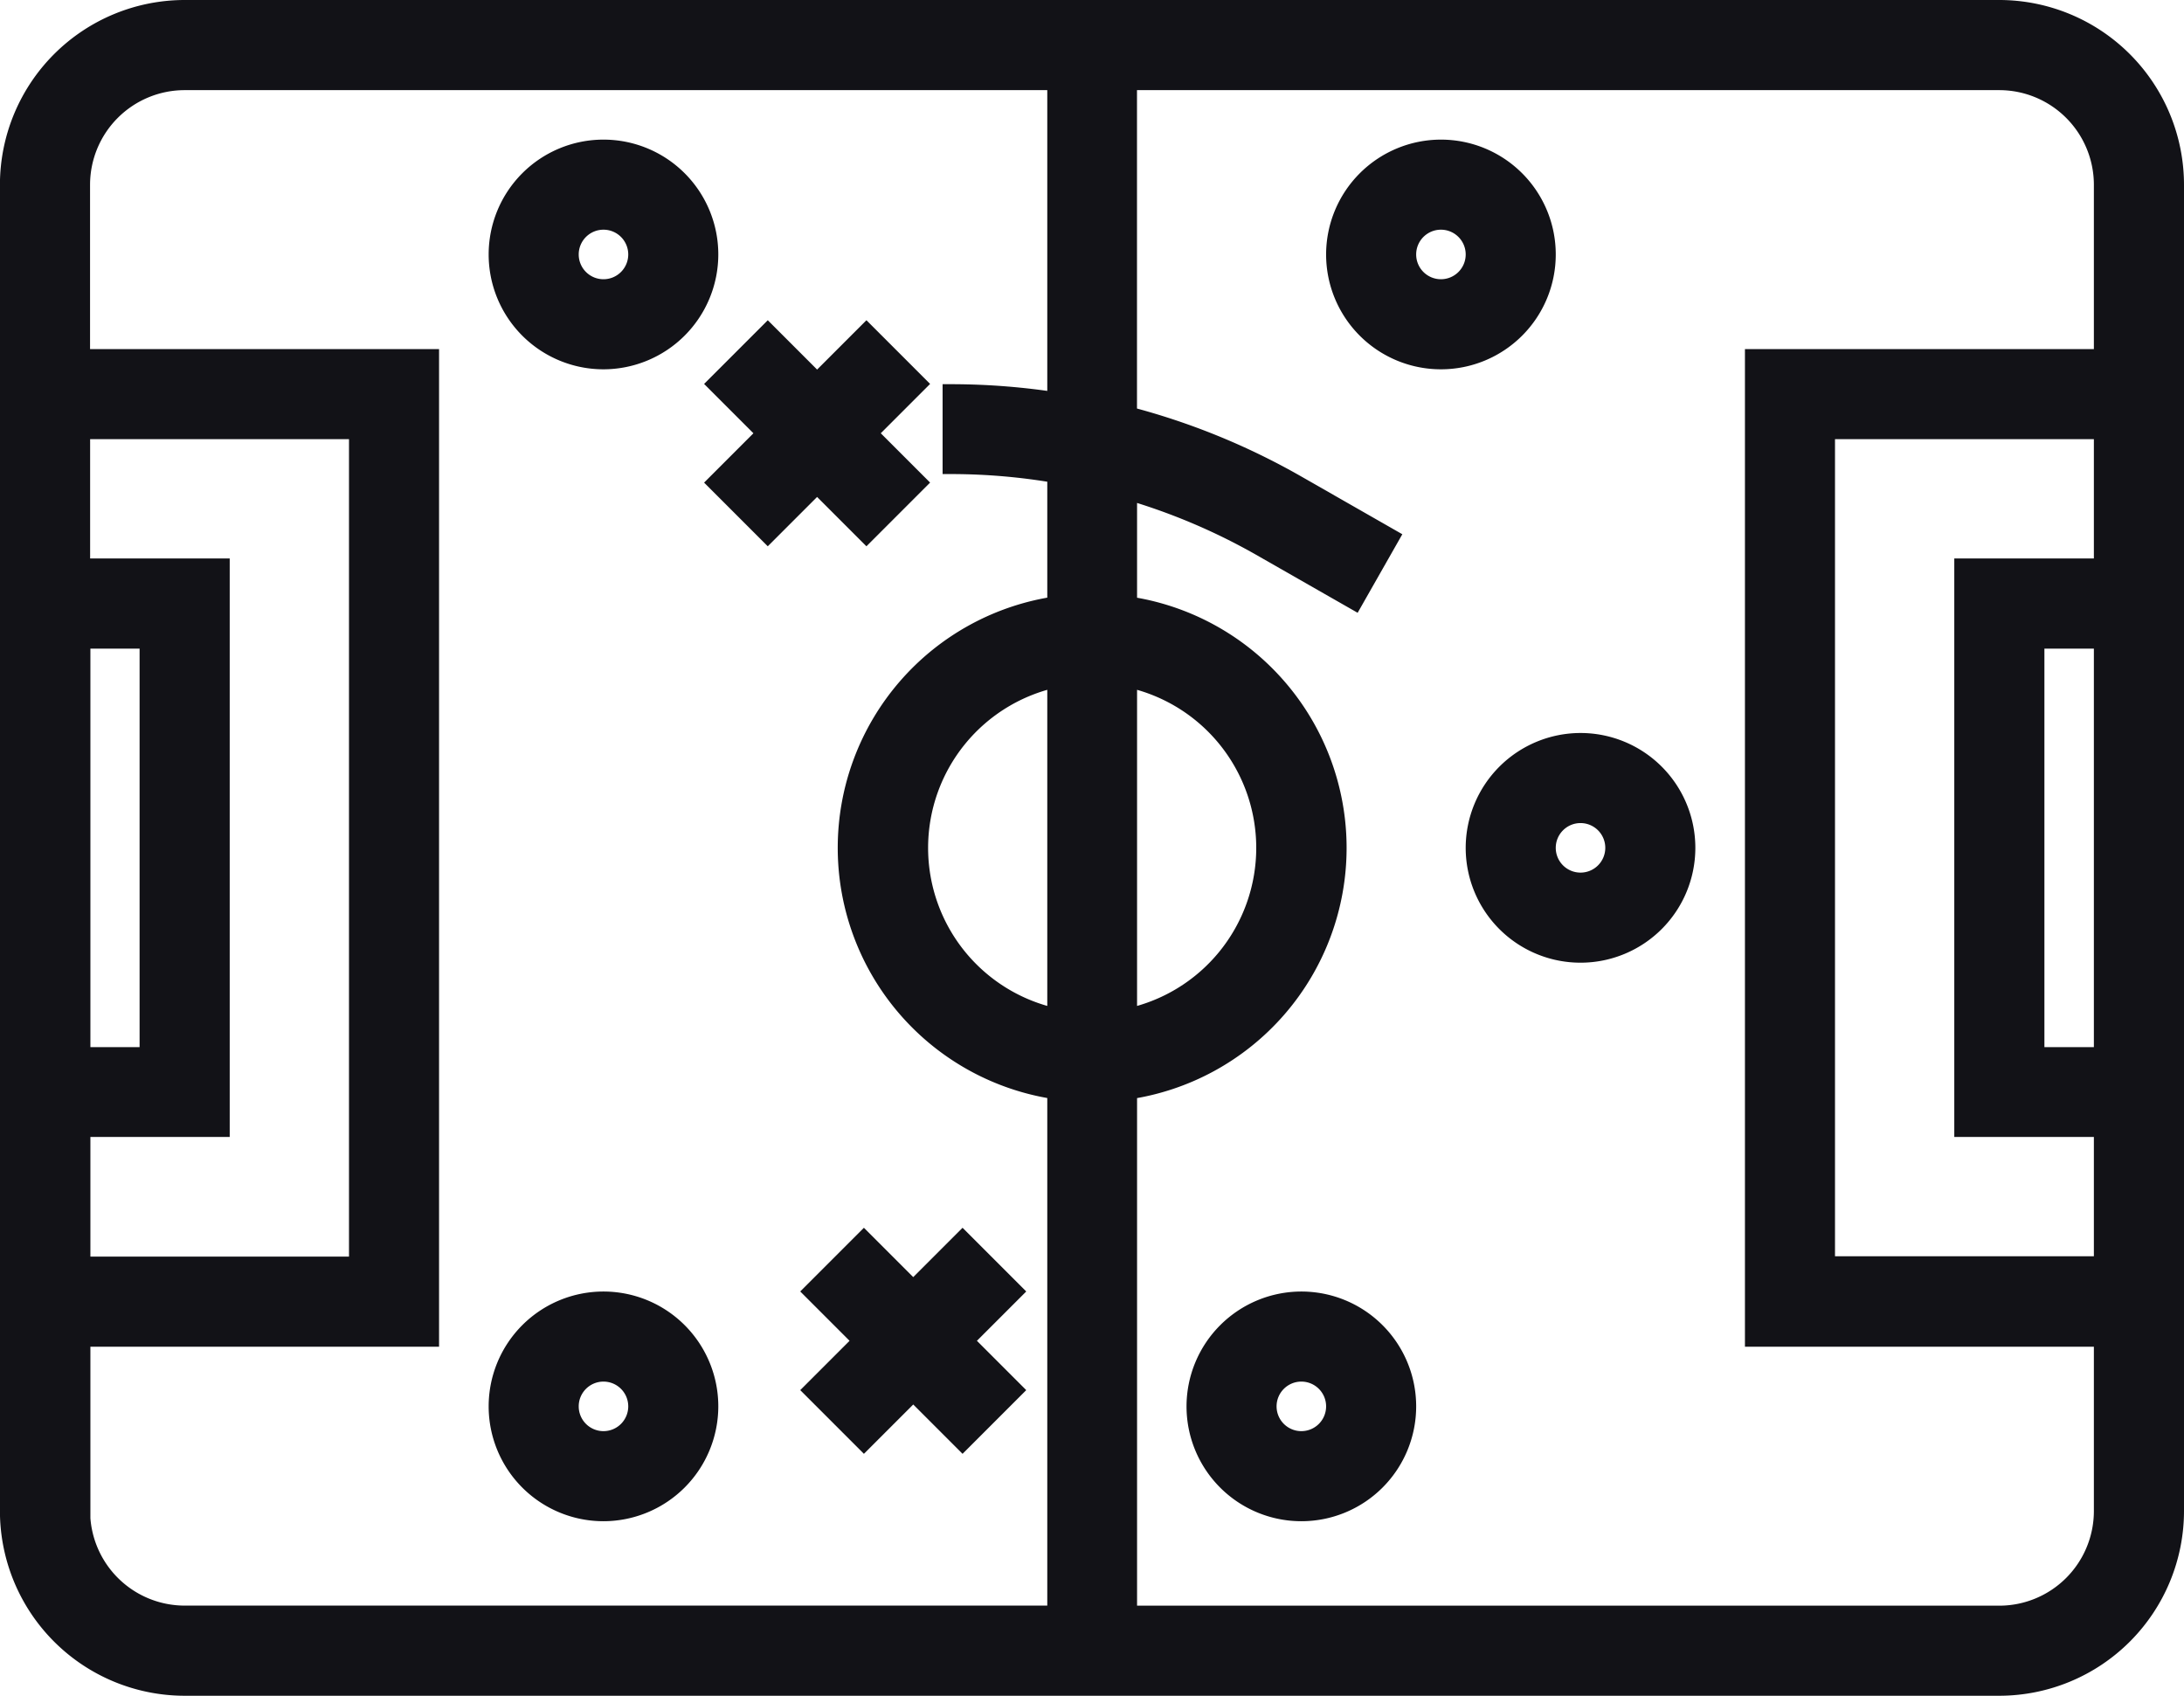 <svg xmlns="http://www.w3.org/2000/svg" width="32.278" height="25.057" viewBox="0 0 32.278 25.057"><defs><style>.a{fill:#121217;stroke:#121217;stroke-width:0.3px;}</style></defs><g transform="translate(32.128 0.15) rotate(90)"><path class="a" d="M22.178,0H2.579A2.582,2.582,0,0,0,0,2.579V29.4a2.582,2.582,0,0,0,2.579,2.579h19.6A2.582,2.582,0,0,0,24.757,29.4V2.579A2.582,2.582,0,0,0,22.178,0ZM6.189,1.032H8.252V3.095H16.5V1.032h2.063V5.158H6.189Zm3.095,0h6.189V2.063H9.284Zm-6.705,0H5.158V6.189H19.6V1.032h2.579a1.549,1.549,0,0,1,1.547,1.547V15.473H15.948a3.605,3.605,0,0,0-7.138,0H7.08a9.171,9.171,0,0,1,.837-1.983L8.7,12.119l-.9-.512-.784,1.372a10.218,10.218,0,0,0-1.014,2.495H1.032V2.579A1.549,1.549,0,0,1,2.579,1.032ZM9.852,15.473a2.579,2.579,0,0,1,5.053,0ZM14.905,16.5a2.579,2.579,0,0,1-5.053,0Zm3.663,14.442H16.5V28.883H8.252v2.063H6.189V26.82H18.568Zm-3.095,0H9.284V29.915h6.189Zm6.705,0H19.6V25.789H5.158v5.158H2.579A1.549,1.549,0,0,1,1.032,29.4V16.5H5.8a10.153,10.153,0,0,0-.123,1.547H6.705A9.191,9.191,0,0,1,6.841,16.5H8.809a3.605,3.605,0,0,0,7.138,0h7.778V29.4A1.549,1.549,0,0,1,22.178,30.946Zm0,0" transform="translate(0 0)"/><path class="a" d="M33.547,147.095A1.547,1.547,0,1,0,32,145.547,1.549,1.549,0,0,0,33.547,147.095Zm0-2.063a.516.516,0,1,1-.516.516A.516.516,0,0,1,33.547,145.032Zm0,0" transform="translate(-29.937 -134.716)"/><path class="a" d="M169.547,115.095A1.547,1.547,0,1,0,168,113.547,1.549,1.549,0,0,0,169.547,115.095Zm0-2.063a.516.516,0,1,1-.516.516A.516.516,0,0,1,169.547,113.032Zm0,0" transform="translate(-157.169 -104.779)"/><path class="a" d="M297.547,179.095A1.547,1.547,0,1,0,296,177.547,1.549,1.549,0,0,0,297.547,179.095Zm0-2.063a.516.516,0,1,1-.516.516A.516.516,0,0,1,297.547,177.032Zm0,0" transform="translate(-276.916 -164.653)"/><path class="a" d="M33.547,336a1.547,1.547,0,1,0,1.547,1.547A1.549,1.549,0,0,0,33.547,336Zm0,2.063a.516.516,0,1,1,.516-.516A.516.516,0,0,1,33.547,338.063Zm0,0" transform="translate(-29.937 -314.338)"/><path class="a" d="M297.547,336a1.547,1.547,0,1,0,1.547,1.547A1.549,1.549,0,0,0,297.547,336Zm0,2.063a.516.516,0,1,1,.516-.516A.516.516,0,0,1,297.547,338.063Zm0,0" transform="translate(-276.916 -314.338)"/><path class="a" d="M76.532,288.406l-.729.729-.729-.729-.729.729.729.729-.729.729.729.729.729-.729.729.729.729-.729-.729-.729.729-.729Zm0,0" transform="translate(-69.551 -269.812)"/><path class="a" d="M284.532,269.261l.729-.729-.729-.729.729-.729-.729-.729-.729.729-.729-.729-.729.729.729.729-.729.729.729.729.729-.729Zm0,0" transform="translate(-264.141 -249.172)"/></g></svg>